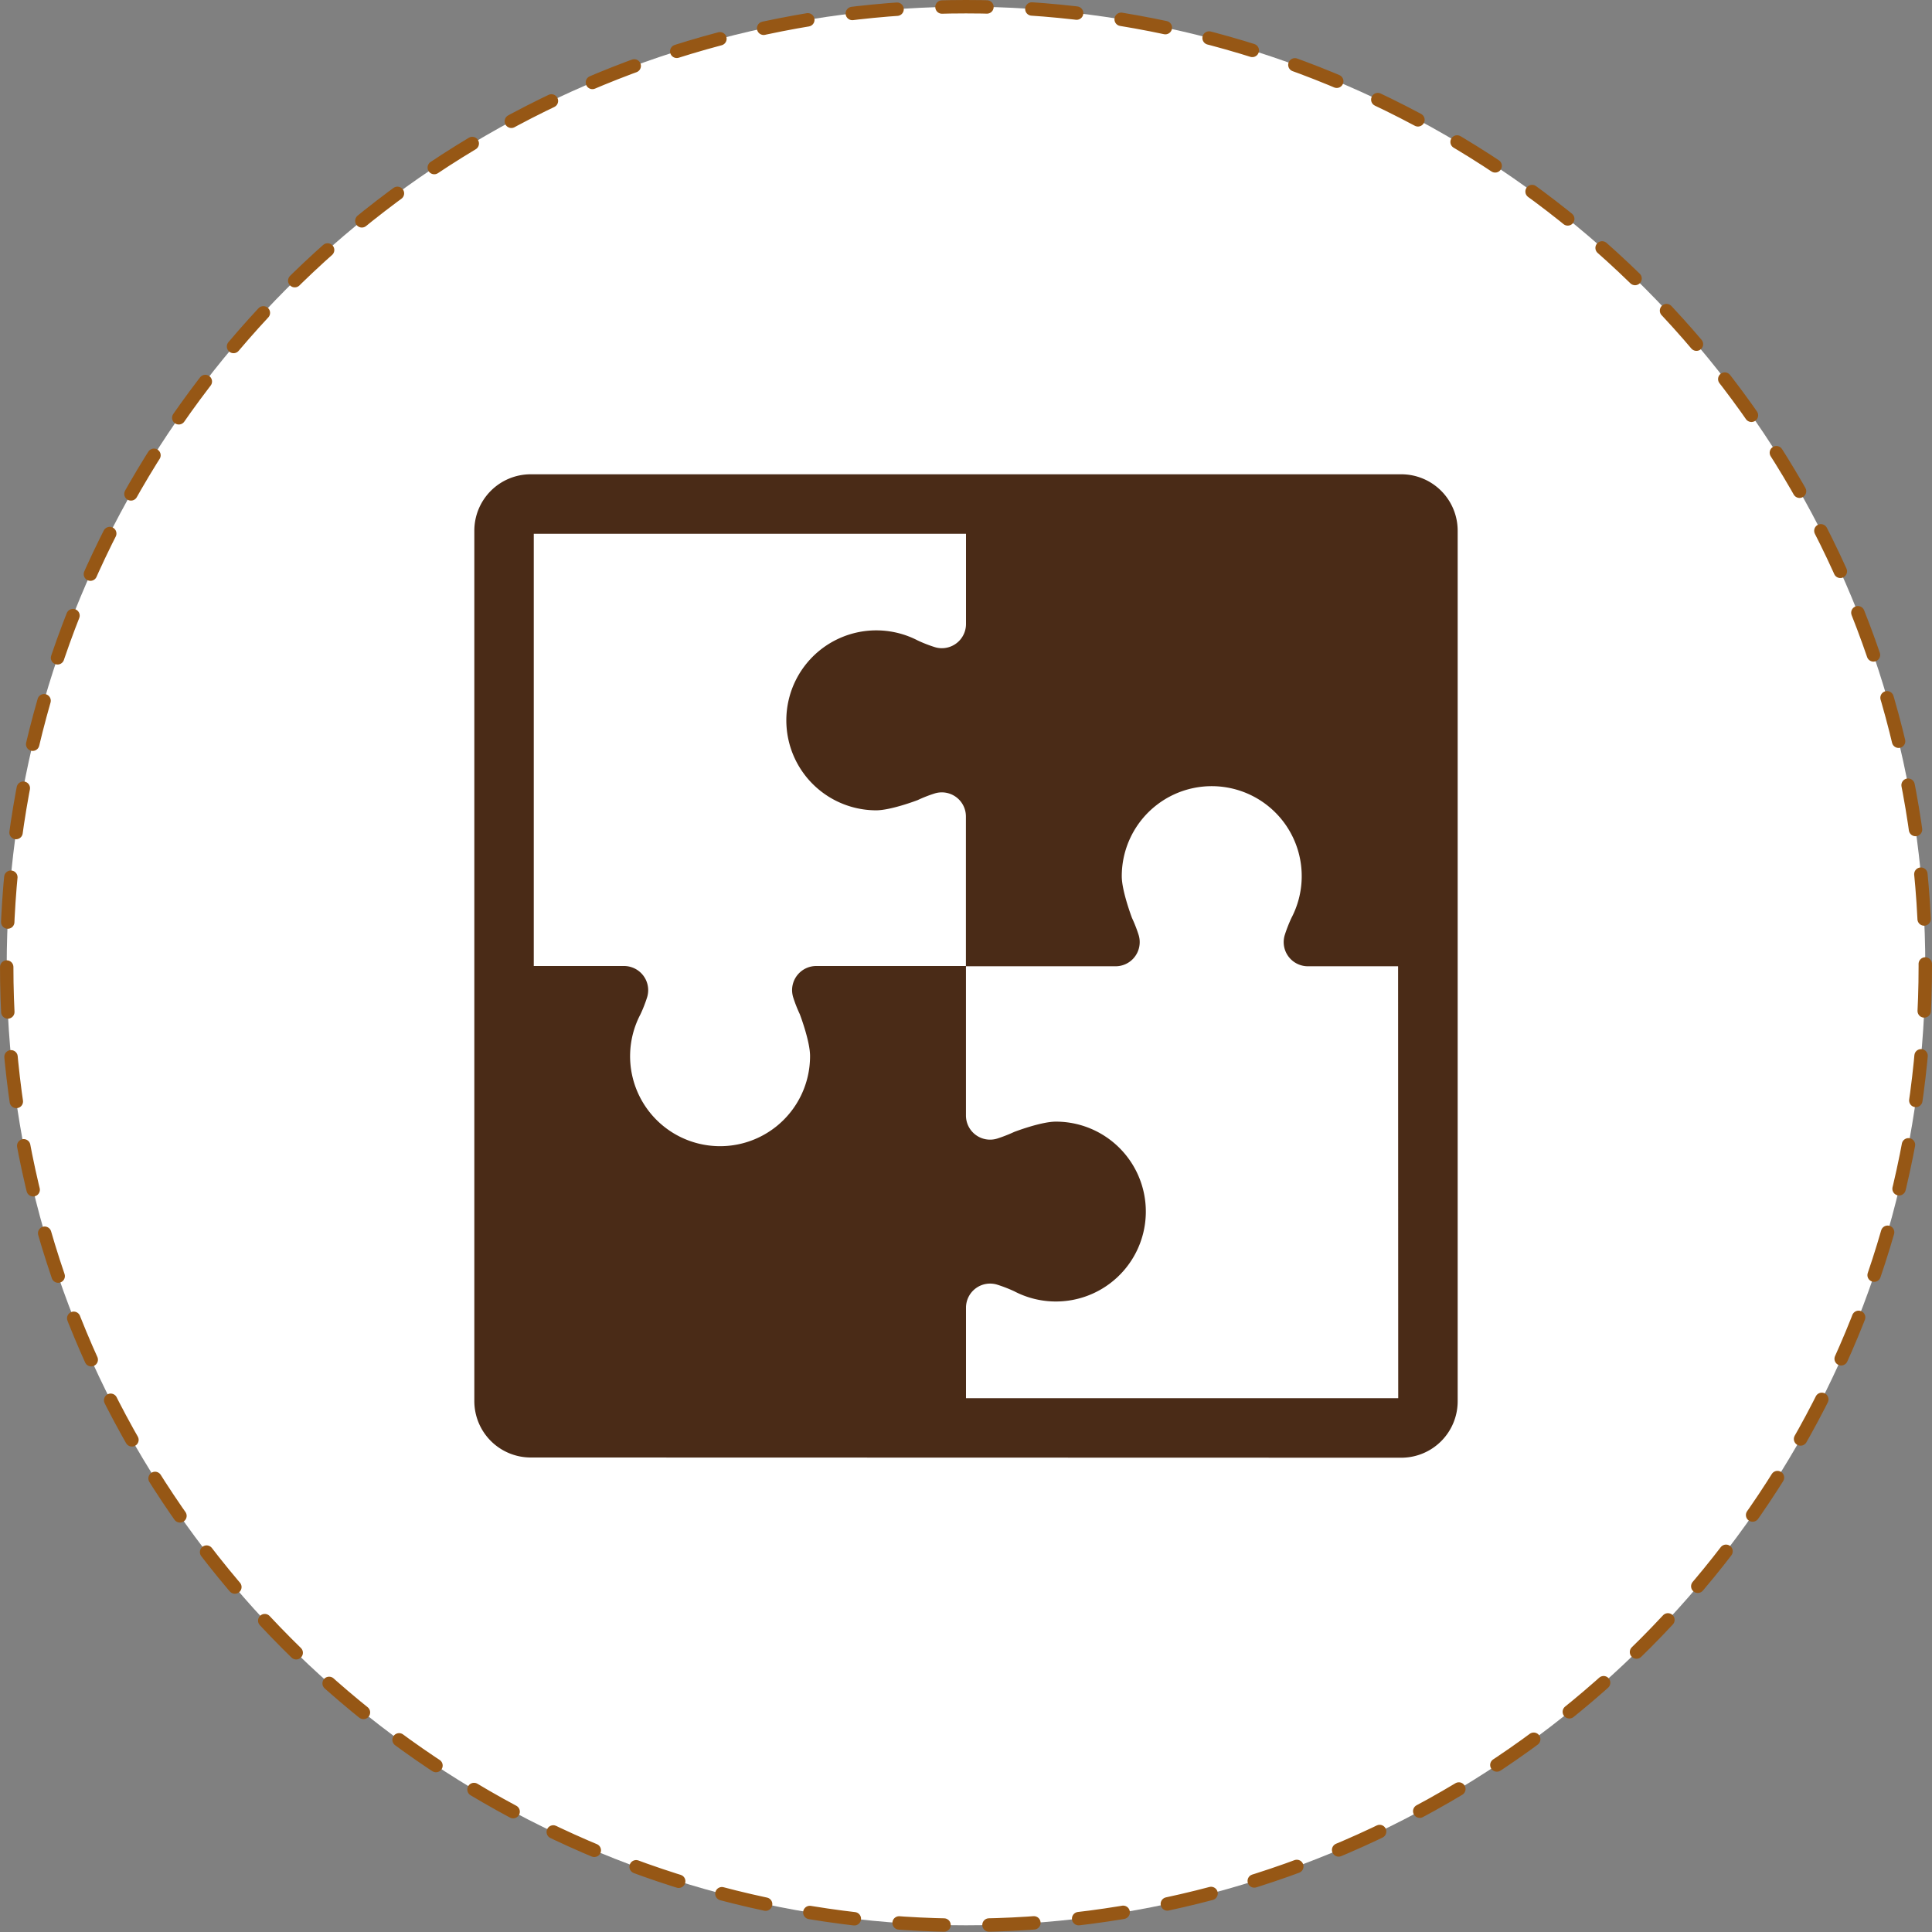 <svg xmlns="http://www.w3.org/2000/svg" viewBox="0 0 432.24 432.24"><rect x="0" y="0" width="432.24" height="432.24" fill="#808080" stroke="none"/><defs><style>.cls-1{fill:#fff;}.cls-2{fill:none;stroke:#965715;stroke-linecap:round;stroke-miterlimit:10;stroke-width:3px;stroke-dasharray:10.06 10.06;}.cls-3{fill:#4a2b17;}</style></defs><g id="Слой_2" data-name="Слой 2"><g id="Слой_1-2" data-name="Слой 1"><g id="Слой_1-2-2" data-name="Слой 1-2"><circle class="cls-1" cx="216.12" cy="216.12" r="214.62"/><circle class="cls-2" cx="216.12" cy="216.12" r="214.62"/></g><g id="Partnership_management" data-name="Partnership management"><path class="cls-3" d="M326.12,118.74a12.62,12.62,0,0,0-12.6-12.63H118.74a12.62,12.62,0,0,0-12.62,12.63h0V313.46a12.62,12.62,0,0,0,12.62,12.62l194.76.05a12.62,12.62,0,0,0,12.62-12.63Zm-13.3,194.08h-96.7V292.59a5.39,5.39,0,0,1,7-5.17,32.27,32.27,0,0,1,3.79,1.47,20.12,20.12,0,1,0,9.33-37.95c-3.37,0-9.33,2.3-9.33,2.3a34,34,0,0,1-3.78,1.48,5.4,5.4,0,0,1-6.77-3.52,5.52,5.52,0,0,1-.25-1.66V216.12H182.64a5.41,5.41,0,0,0-5.43,5.38,5.72,5.72,0,0,0,.25,1.64,31.36,31.36,0,0,0,1.48,3.77s2.29,6,2.29,9.34a20.13,20.13,0,1,1-37.94-9.33,30.52,30.52,0,0,0,1.48-3.78,5.4,5.4,0,0,0-3.55-6.77,5.24,5.24,0,0,0-1.63-.25H119.42v-96.7h96.7V139.6a5.41,5.41,0,0,1-5.39,5.42,5.22,5.22,0,0,1-1.62-.25,30.05,30.05,0,0,1-3.79-1.48,20.13,20.13,0,1,0-9.33,38c3.37,0,9.33-2.29,9.33-2.29a30.52,30.52,0,0,1,3.78-1.48,5.39,5.39,0,0,1,7,5.17v33.49h33.52a5.39,5.39,0,0,0,5.36-5.43,5.26,5.26,0,0,0-.24-1.58,31.66,31.66,0,0,0-1.48-3.79s-2.29-6-2.29-9.33a20.13,20.13,0,1,1,37.95,9.33,33.44,33.44,0,0,0-1.48,3.79,5.4,5.4,0,0,0,3.55,6.76,5.27,5.27,0,0,0,1.58.25h20.22Z"/></g></g></g></svg>
